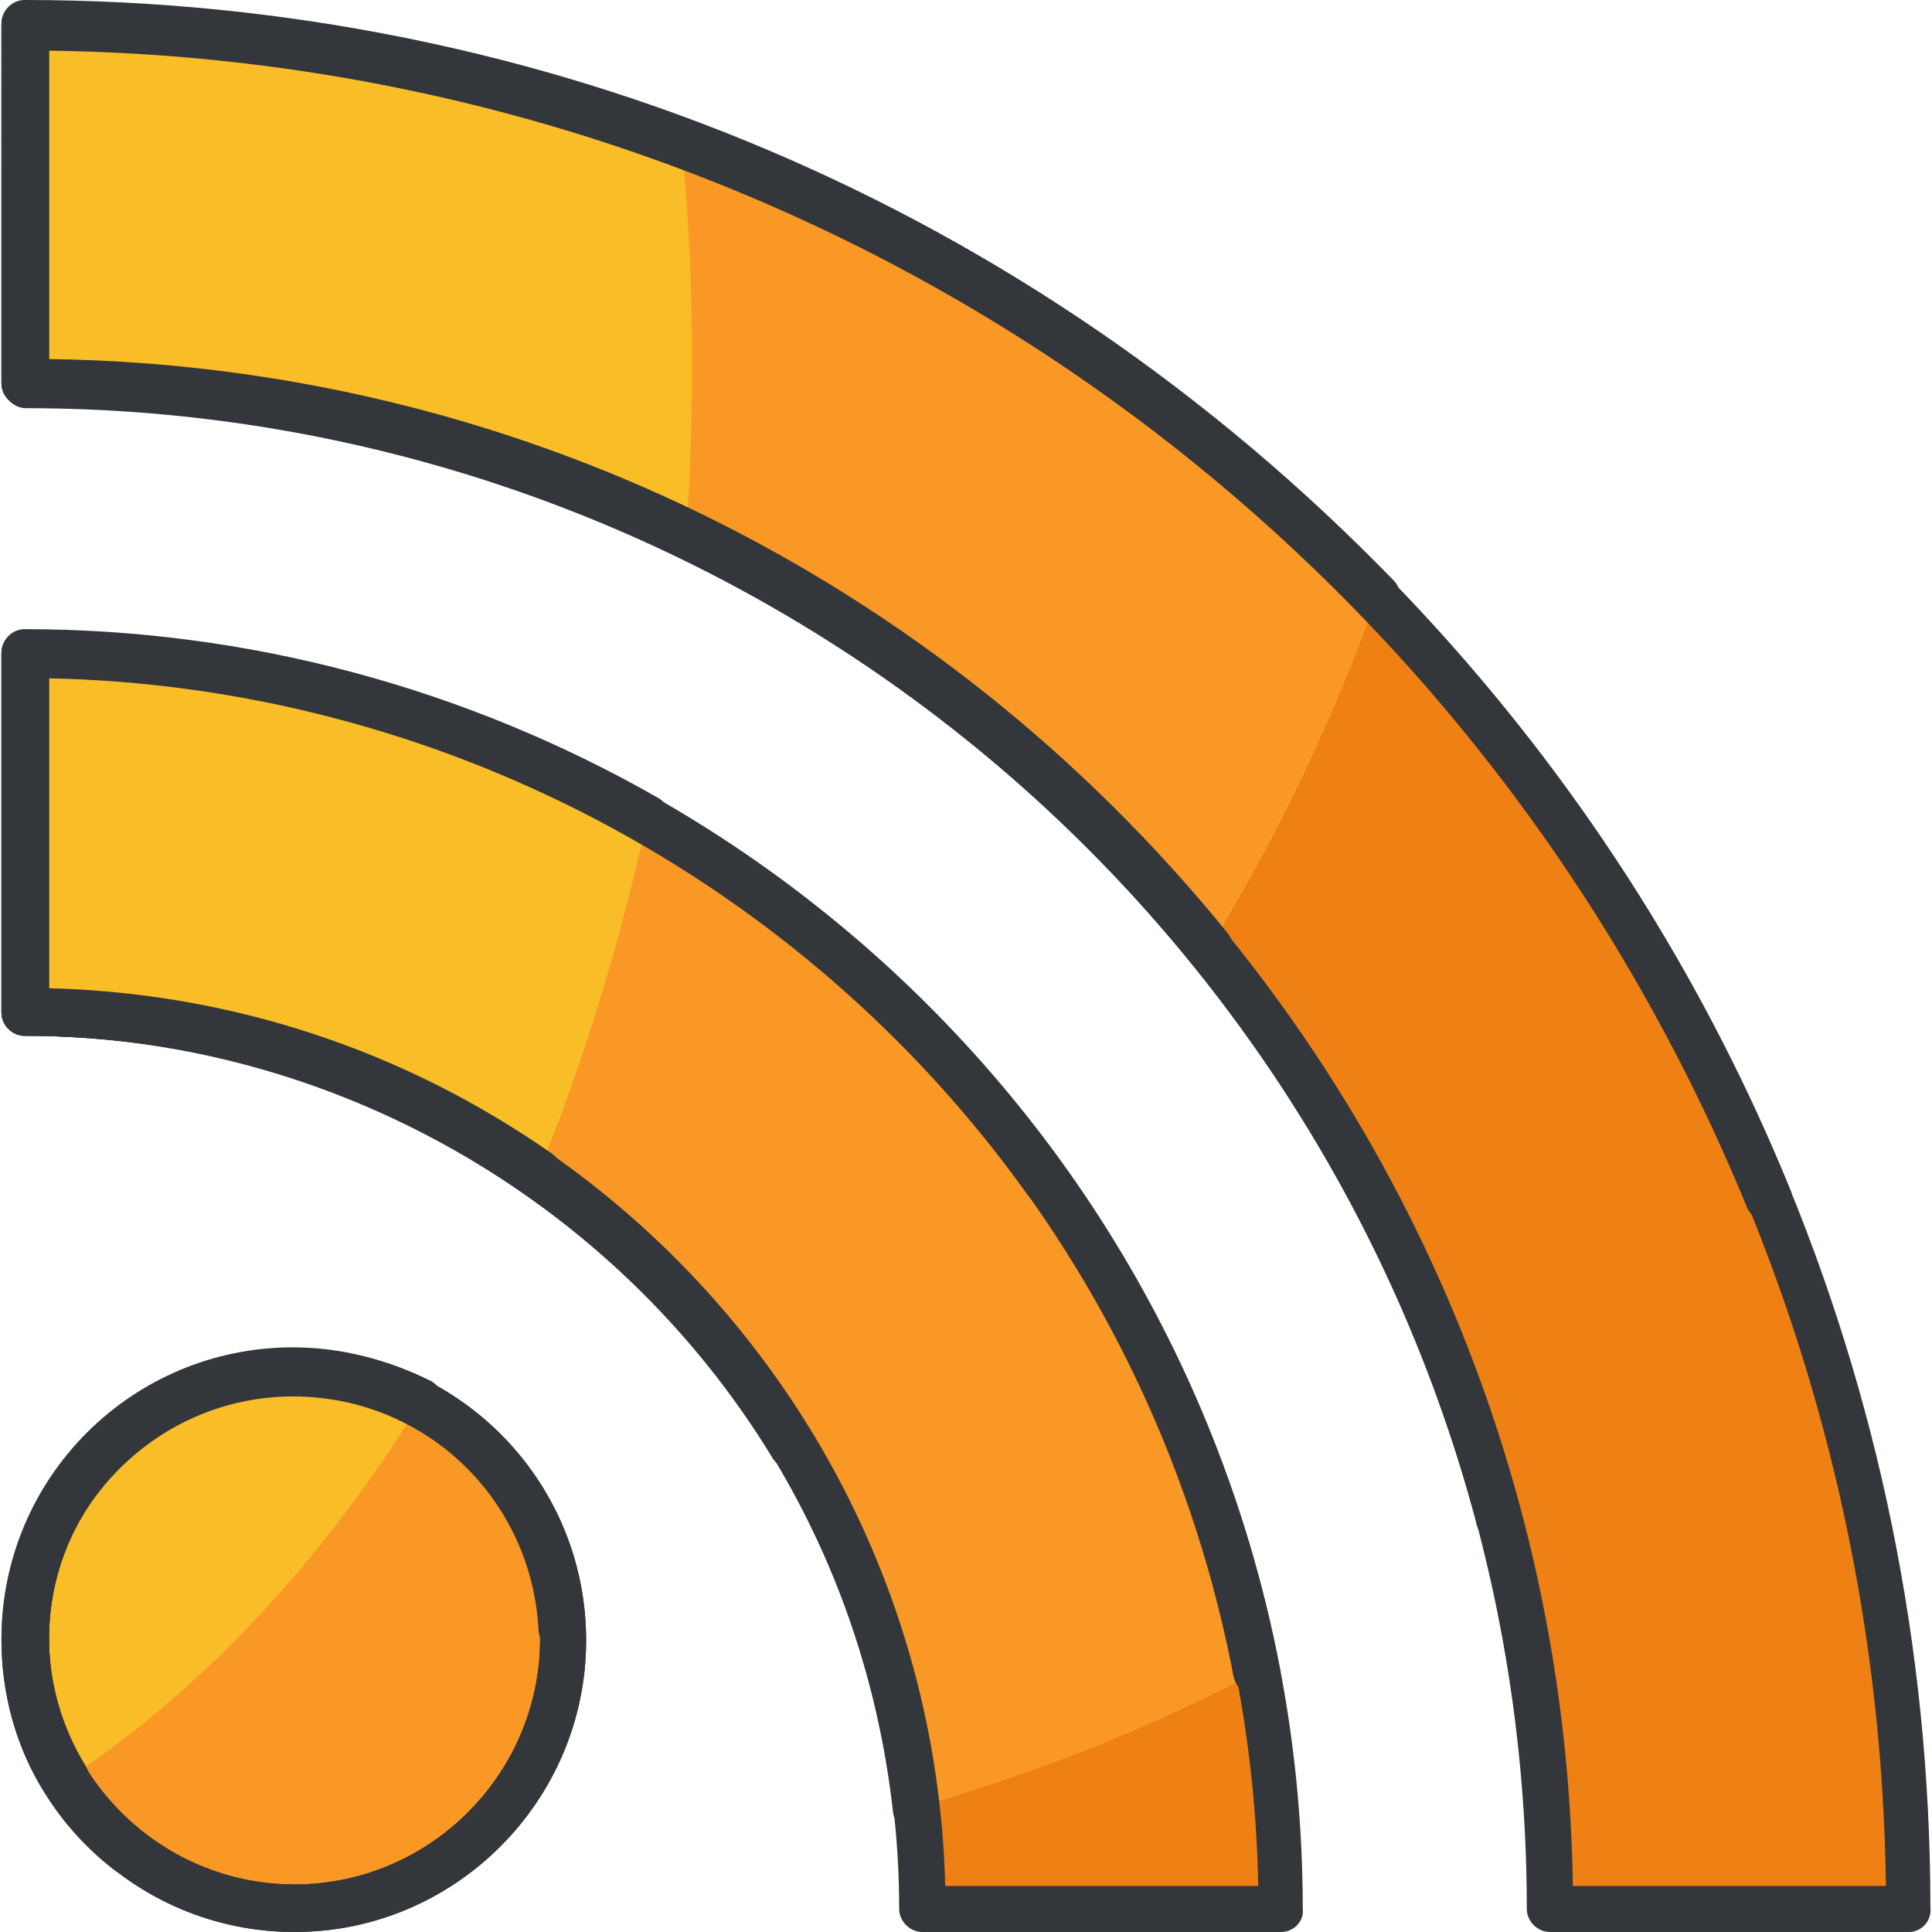 <?xml version="1.0" encoding="iso-8859-1"?>
<!-- Generator: Adobe Illustrator 19.0.0, SVG Export Plug-In . SVG Version: 6.00 Build 0)  -->
<svg xmlns="http://www.w3.org/2000/svg" xmlns:xlink="http://www.w3.org/1999/xlink" version="1.1" id="Capa_1" x="0px" y="0px" viewBox="0 0 460.434 460.434" style="enable-background:new 0 0 460.434 460.434;" xml:space="preserve">
<path style="fill:#FA9826;" d="M70.2,326.583c-35.474,0-64,28.891-64,64c0,35.474,28.891,64,64,64c35.474,0,64-28.891,64-64  S105.308,326.583,70.2,326.583z"/>
<g>
	<path style="fill:#EF8114;" d="M5.834,155.429v85.577c117.76,0,213.943,95.817,213.943,213.577h85.577   C305.354,290.011,171.137,155.429,5.834,155.429z"/>
	<path style="fill:#EF8114;" d="M5.834,5.851v85.577c200.411,0,363.52,163.109,363.52,363.52h85.577   C454.931,207.36,253.423,5.851,5.834,5.851z"/>
</g>
<g>
	<path style="fill:#FA9826;" d="M70.2,326.583c-35.474,0-64,28.891-64,64c0,35.474,28.891,64,64,64c35.474,0,64-28.891,64-64   S105.308,326.583,70.2,326.583z"/>
	<path style="fill:#FA9826;" d="M5.834,155.429v85.577c109.714,0,200.411,83.383,212.48,189.806   c29.257-8.411,56.686-19.383,81.554-32.549C273.537,260.389,151.754,155.429,5.834,155.429z"/>
	<path style="fill:#FA9826;" d="M70.2,326.583c-35.474,0-64,28.891-64,64c0,20.48,9.874,38.766,24.869,50.469   c34.743-12.434,69.486-30.354,103.497-53.394C132.737,353.646,104.577,326.583,70.2,326.583z"/>
	<path style="fill:#FA9826;" d="M5.834,155.429v85.577c77.531,0,145.554,41.691,183.223,103.497   c7.314-6.583,14.629-13.166,21.577-20.114c13.897-13.897,27.063-28.526,38.766-43.154   C195.274,205.166,106.405,155.429,5.834,155.429z"/>
	<path style="fill:#FA9826;" d="M5.834,5.851v85.577c113.737,0,215.406,52.663,282.331,134.583   c16.823-27.429,29.989-55.589,39.863-83.383C246.474,58.514,132.371,5.851,5.834,5.851z"/>
</g>
<g>
	<path style="fill:#F9BD28;" d="M100.188,334.263c-9.143-4.754-19.383-7.68-29.989-7.68c-35.474,0-64,28.891-64,64   c0,12.434,3.657,23.771,9.509,33.646C47.891,403.017,76.783,372.297,100.188,334.263z"/>
	<path style="fill:#F9BD28;" d="M154.314,194.926C110.428,169.691,59.96,155.429,6.2,155.429v85.577   c45.349,0,87.406,14.263,122.149,38.4C138.954,253.44,147.731,224.914,154.314,194.926z"/>
	<path style="fill:#F9BD28;" d="M5.834,91.429c56.686,0,110.08,12.8,157.623,36.206c1.097-13.531,1.463-27.429,1.463-41.326   c0-17.554-0.731-35.109-2.56-51.931C113.354,16.091,60.691,6.217,5.468,6.217v85.211L5.834,91.429L5.834,91.429z"/>
</g>
<g>
	<path style="fill:#33363A;" d="M70.2,460.434c-38.4,0-69.486-31.086-69.486-69.486S31.8,321.463,70.2,321.463   s69.486,31.086,69.486,69.486C139.685,428.983,108.6,460.434,70.2,460.434z M70.2,332.069c-32.183,0-58.514,26.331-58.514,58.514   s26.331,58.514,58.514,58.514s58.514-26.331,58.514-58.514S102.383,332.069,70.2,332.069z"/>
	<path style="fill:#33363A;" d="M305.354,460.434h-85.577c-2.926,0-5.486-2.56-5.486-5.486   c0-114.834-93.257-208.091-208.457-208.091c-2.926,0-5.486-2.56-5.486-5.486v-85.577c0-2.926,2.56-5.486,5.486-5.486   c167.863,0,304.64,136.777,304.64,304.64C310.84,457.874,308.28,460.434,305.354,460.434z M225.263,449.463h74.606   C296.943,291.84,169.308,164.206,11.685,161.28v74.606C127.983,238.446,222.337,332.8,225.263,449.463z"/>
	<path style="fill:#33363A;" d="M454.931,460.434h-85.577c-2.926,0-5.486-2.56-5.486-5.486   c0-197.486-160.549-358.034-358.034-358.034c-2.926,0-5.486-2.56-5.486-5.486V5.851c0-2.926,2.56-5.486,5.486-5.486   c250.514,0,454.217,203.703,454.217,454.217C460.417,457.874,457.857,460.434,454.931,460.434z M374.84,449.463h74.606   C446.52,209.189,251.594,14.629,11.685,11.703v74.606C210.634,88.869,371.914,250.149,374.84,449.463z"/>
	<path style="fill:#33363A;" d="M70.2,460.434c-38.4,0-69.486-31.086-69.486-69.486S31.8,321.463,70.2,321.463   s69.486,31.086,69.486,69.486C139.685,428.983,108.6,460.434,70.2,460.434z M70.2,332.069c-32.183,0-58.514,26.331-58.514,58.514   s26.331,58.514,58.514,58.514s58.514-26.331,58.514-58.514S102.383,332.069,70.2,332.069z"/>
	<path style="fill:#33363A;" d="M218.314,436.663c-2.926,0-5.12-2.194-5.486-4.754C201.125,326.217,112.257,246.857,5.834,246.857   c-2.926,0-5.486-2.56-5.486-5.486v-85.577c0-2.926,2.56-5.486,5.486-5.486c145.92,0,271.726,103.863,299.154,247.223   c0.731,2.926-1.463,5.851-4.389,6.583c-2.926,0.731-5.851-1.463-6.583-4.389C268.051,263.314,149.56,163.84,10.954,161.28v74.606   c109.349,2.56,200.411,85.577,212.48,194.926c0.366,2.926-1.829,5.851-4.754,6.217C218.68,436.663,218.68,436.663,218.314,436.663z   "/>
	<path style="fill:#33363A;" d="M356.92,366.811c-2.56,0-4.754-1.463-5.12-4.023C310.108,206.263,167.845,97.28,6.2,97.28   c-2.926,0-5.486-2.56-5.486-5.486V6.217c0-2.926,2.56-5.486,5.486-5.486c91.794,0,180.297,27.429,256,79.36   c73.874,50.469,130.926,121.051,164.571,203.703c1.097,2.926-0.366,5.851-2.926,7.314c-2.926,1.097-5.851-0.366-7.314-2.926   C348.508,122.149,190.154,14.263,11.32,12.069v74.606c164.571,2.56,308.297,114.469,350.72,273.554   c0.731,2.926-1.097,5.851-4.023,6.583C358.017,366.446,357.651,366.811,356.92,366.811z"/>
	<path style="fill:#33363A;" d="M30.703,446.903c-1.097,0-2.194-0.366-3.291-1.097c-17.189-13.166-27.063-33.28-27.063-54.857   c0-38.4,31.086-69.486,69.486-69.486c37.303,0,68.023,29.257,69.486,66.56c0,2.926-2.194,5.486-5.12,5.851   c-2.926,0-5.486-2.194-5.851-5.12c-1.463-31.451-27.063-55.954-58.514-55.954c-32.183,0-58.514,26.331-58.514,58.514   c0,18.286,8.411,35.109,22.674,46.08c2.56,1.829,2.926,5.486,1.097,7.68C33.994,446.171,32.531,446.903,30.703,446.903z"/>
	<path style="fill:#33363A;" d="M189.057,350.354c-1.829,0-3.657-1.097-4.754-2.56C146.634,285.623,78.245,246.857,5.834,246.857   c-2.926,0-5.486-2.56-5.486-5.486v-85.577c0-2.926,2.56-5.486,5.486-5.486c98.011,0,190.537,47.909,247.954,128   c1.829,2.56,1.097,5.851-1.097,7.68c-2.56,1.829-5.851,1.097-7.68-1.097C190.885,209.189,103.845,163.474,11.32,161.646v74.606   c74.24,1.829,143.726,42.057,182.491,106.057c1.463,2.56,0.731,5.851-1.829,7.68C190.885,349.989,190.154,350.354,189.057,350.354z   "/>
	<path style="fill:#33363A;" d="M288.165,231.497c-1.463,0-3.291-0.731-4.389-2.194C215.388,144.823,114.085,96.549,5.834,96.549   c-2.926,0-5.486-2.56-5.486-5.486V5.486C0.348,2.56,2.908,0,5.834,0c123.611,0,239.543,49.006,326.217,138.24   c2.194,2.194,2.194,5.486,0,7.68s-5.486,2.194-7.68,0C241.354,59.977,130.543,12.434,11.685,10.971v74.606   c109.349,1.463,211.383,51.2,280.869,136.777c1.829,2.194,1.463,5.851-0.731,7.68C290.725,231.131,289.263,231.497,288.165,231.497   z"/>
	<path style="fill:#33363A;" d="M15.343,429.714c-1.829,0-3.657-1.097-4.754-2.56c-6.949-10.971-10.24-23.771-10.24-36.571   c0-38.4,31.086-69.486,69.486-69.486c11.337,0,22.674,2.926,32.914,8.046c2.56,1.463,3.657,4.754,2.194,7.314   s-4.754,3.657-7.314,2.194c-8.411-4.389-17.92-6.949-27.429-6.949c-32.183,0-58.514,26.331-58.514,58.514   c0,10.606,2.926,21.211,8.777,30.72c1.463,2.56,0.731,5.851-1.829,7.68C17.537,429.349,16.44,429.714,15.343,429.714z"/>
	<path style="fill:#33363A;" d="M127.983,285.257c-1.097,0-2.194-0.366-3.291-1.097c-35.109-24.503-76.434-37.669-118.857-37.669   c-2.926,0-5.486-2.56-5.486-5.486v-85.577c0-2.926,2.56-5.486,5.486-5.486c53.029,0,104.96,13.897,151.04,40.229   c2.56,1.463,3.657,4.754,2.194,7.314s-4.754,3.657-7.314,2.194c-42.789-24.503-91.063-37.669-140.069-38.766v74.606   c43.154,1.097,84.48,14.629,119.954,39.497c2.56,1.829,2.926,5.12,1.463,7.68C131.64,284.16,129.811,285.257,127.983,285.257z"/>
	<path style="fill:#33363A;" d="M163.823,133.12c-0.731,0-1.463,0-2.56-0.731C112.623,108.983,60.325,96.914,5.834,96.914   c-2.926,0-5.486-2.56-5.486-5.486V5.851c0-2.926,2.56-5.486,5.486-5.486c54.491,0,107.886,9.509,158.72,28.526   c2.926,1.097,4.389,4.389,3.291,6.949c-1.097,2.926-4.389,4.389-6.949,3.291C112.988,21.211,62.885,11.703,11.32,11.337v74.606   c54.126,0.731,106.057,13.166,154.697,36.571c2.56,1.463,4.023,4.754,2.56,7.314C167.845,132.023,165.651,133.12,163.823,133.12z"/>
</g>
<g>
</g>
<g>
</g>
<g>
</g>
<g>
</g>
<g>
</g>
<g>
</g>
<g>
</g>
<g>
</g>
<g>
</g>
<g>
</g>
<g>
</g>
<g>
</g>
<g>
</g>
<g>
</g>
<g>
</g>
</svg>

